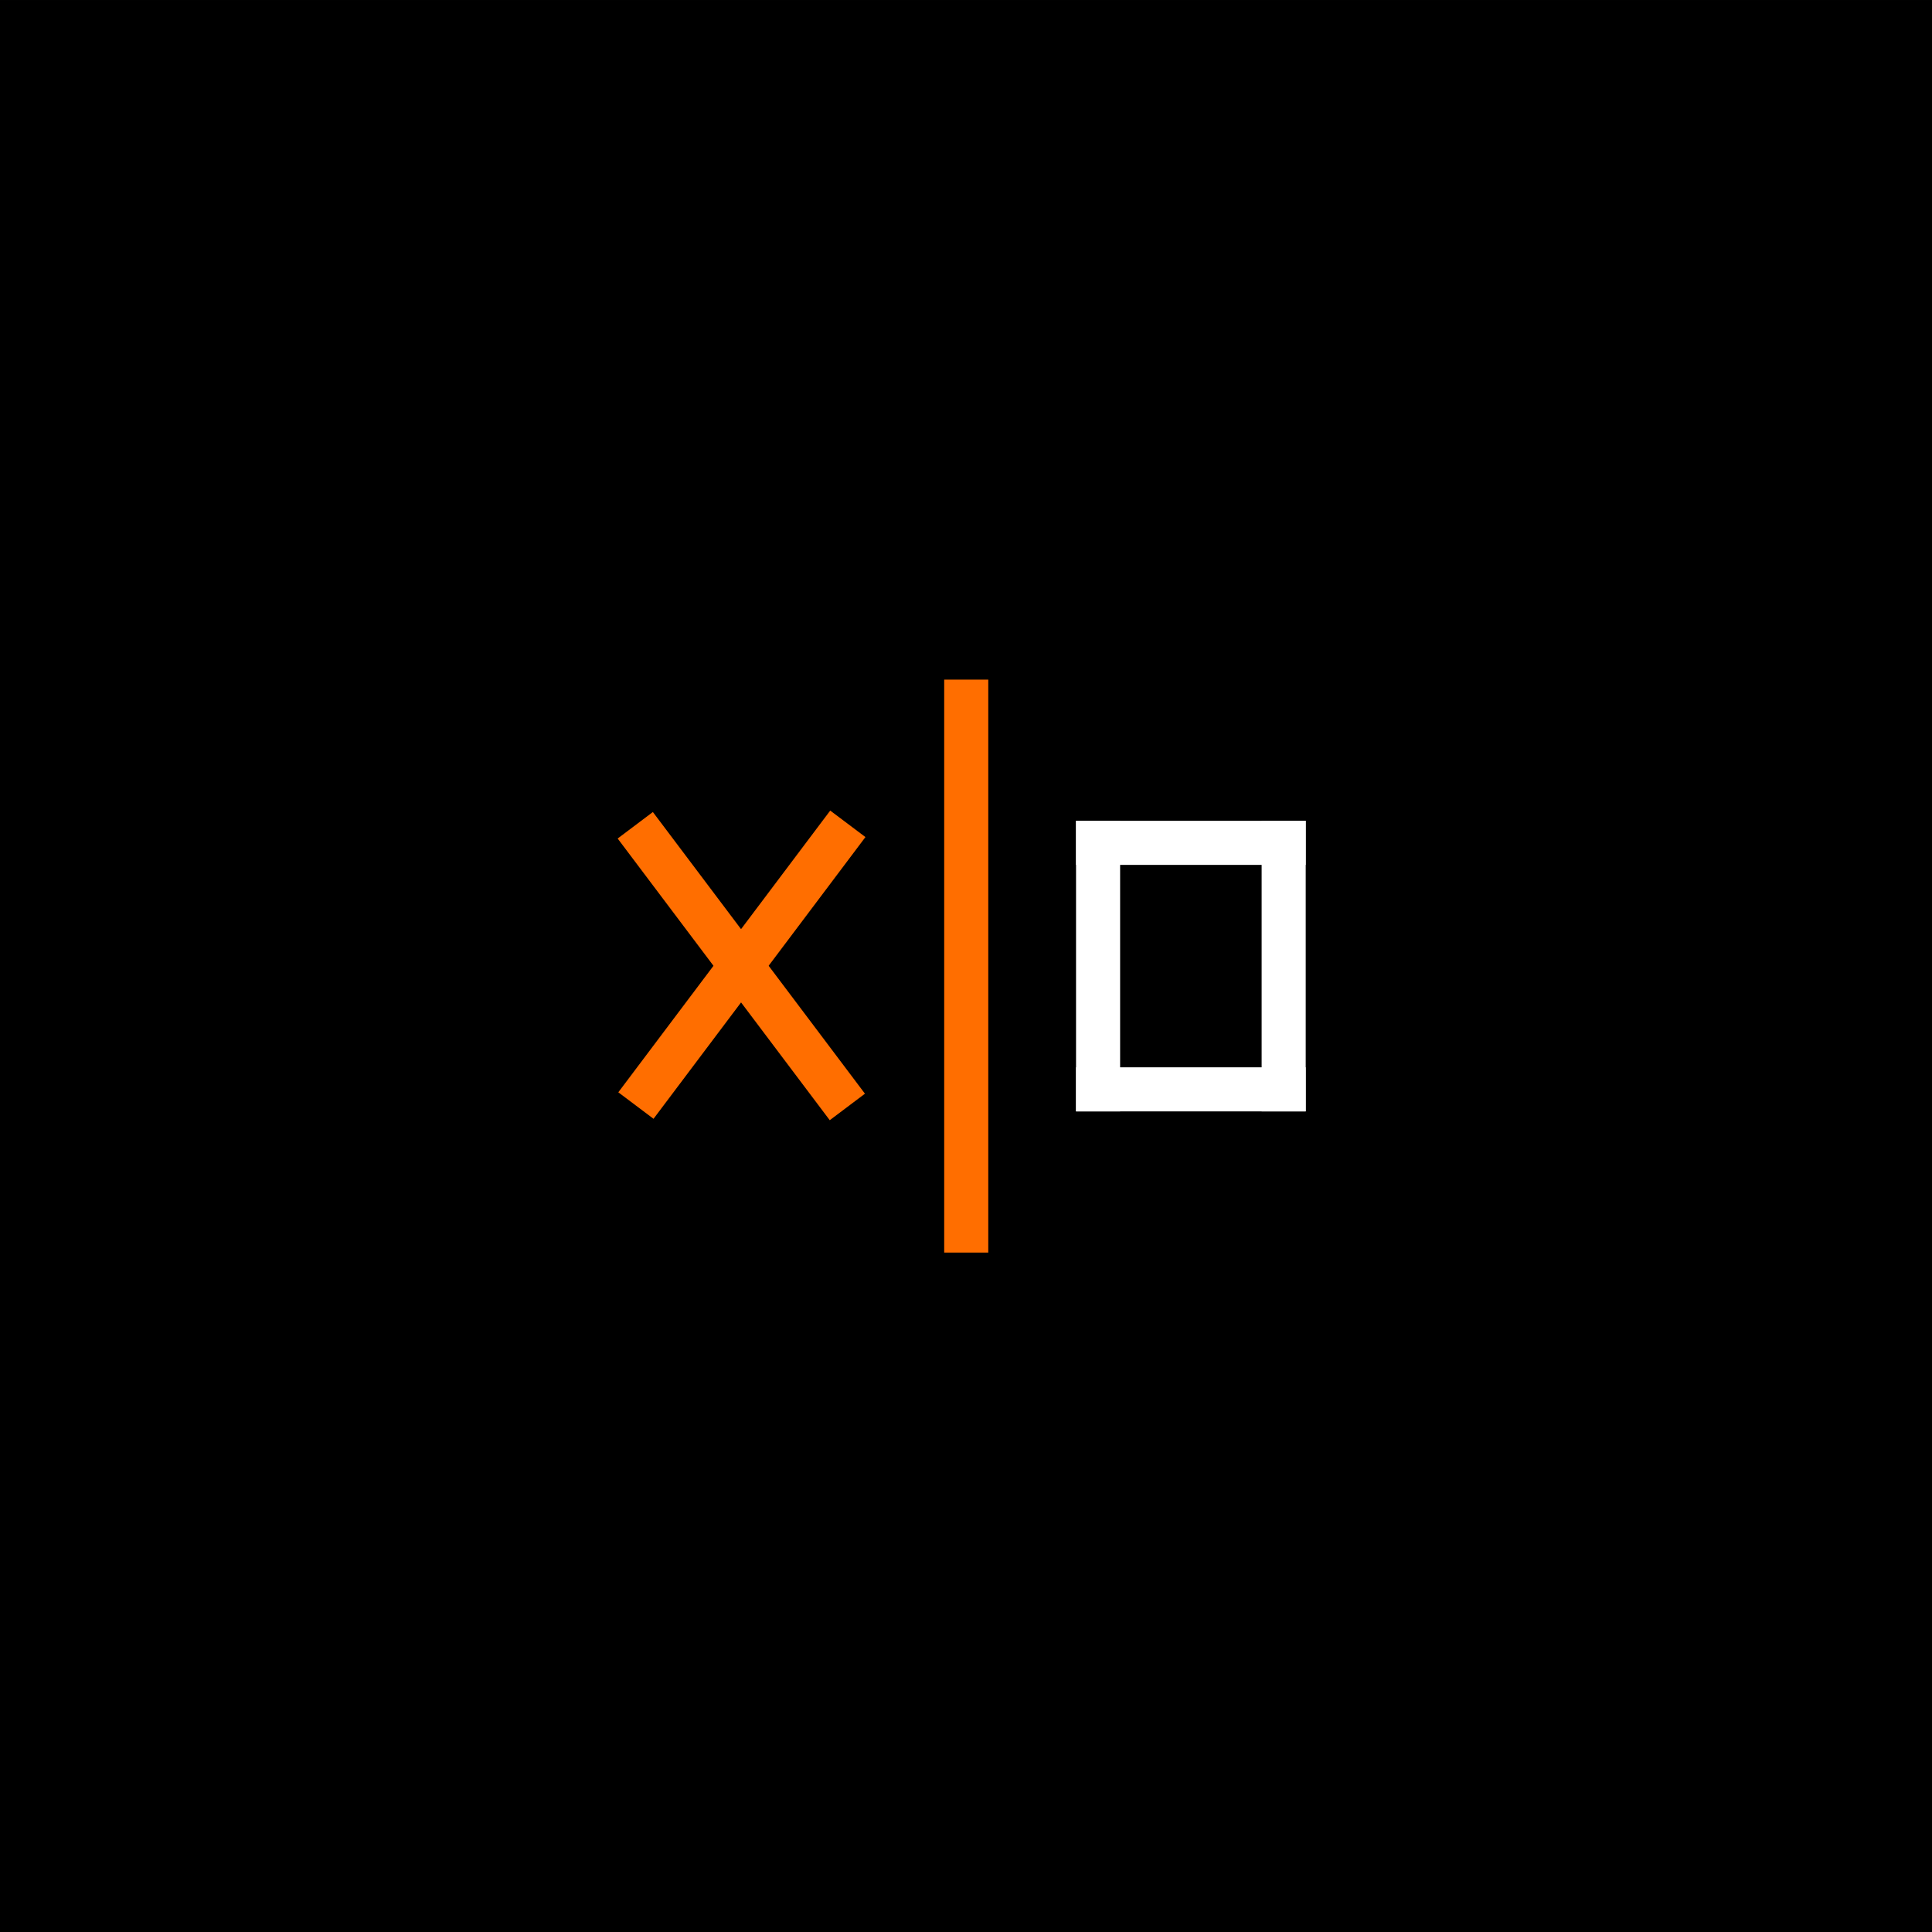 <?xml version="1.0" encoding="UTF-8" standalone="no"?>
<!-- Created with Inkscape (http://www.inkscape.org/) -->

<svg
   width="135.467mm"
   height="135.467mm"
   viewBox="0 0 135.467 135.467"
   version="1.1"
   id="svg5"
   xml:space="preserve"
   inkscape:version="1.2 (dc2aeda, 2022-05-15)"
   sodipodi:docname="Logo Of Singularity Indonesia ©2023 Stefanus Ayudha.svg"
   xmlns:inkscape="http://www.inkscape.org/namespaces/inkscape"
   xmlns:sodipodi="http://sodipodi.sourceforge.net/DTD/sodipodi-0.dtd"
   xmlns="http://www.w3.org/2000/svg"
   xmlns:svg="http://www.w3.org/2000/svg"><rect x="0" y="0" width="135.467" height="135.467" fill="#333333" stroke="none"/><sodipodi:namedview
     id="namedview7"
     pagecolor="#ffffff"
     bordercolor="#000000"
     borderopacity="0.25"
     inkscape:showpageshadow="2"
     inkscape:pageopacity="0.0"
     inkscape:pagecheckerboard="0"
     inkscape:deskcolor="#d1d1d1"
     inkscape:document-units="mm"
     showgrid="false"
     inkscape:zoom="0.21395298"
     inkscape:cx="0"
     inkscape:cy="425.3271"
     inkscape:window-width="1440"
     inkscape:window-height="872"
     inkscape:window-x="0"
     inkscape:window-y="0"
     inkscape:window-maximized="1"
     inkscape:current-layer="g3635" /><defs
     id="defs2" /><g
     inkscape:label="Layer 1"
     inkscape:groupmode="layer"
     id="layer1"
     transform="translate(-37.267,-80.767)"><g
       id="g3527-6"
       transform="translate(168.311,3.685)"><g
         id="g3635"><g
           id="g3770"
           transform="translate(224.239,-64.684)"><rect
             style="fill:#000000;fill-opacity:1;stroke:none;stroke-width:1.149;stroke-opacity:1"
             id="rect2898-3-0"
             width="135.467"
             height="135.467"
             x="-355.283"
             y="141.767"
             rx="0"
             ry="21.167" /><g
             id="g2844-1-4"
             transform="matrix(1.168,0,0,1.168,-475.385,33.294)"><g
               id="g2416-1-0"
               transform="translate(45.712,19.215)"><rect
                 style="fill:#ff6e00;fill-opacity:1;stroke:none;stroke-width:0.707"
                 id="rect300-5-49-9"
                 width="2.646"
                 height="34.396"
                 x="113.797"
                 y="114.454"
                 ry="0"
                 rx="1.323" /><g
                 id="g2379-5-2"
                 transform="translate(26.387,0.01)"><g
                   id="g2360-9-4"
                   transform="translate(0,1.5982025e-5)"><rect
                     style="fill:#ffffff;fill-opacity:1;stroke:none;stroke-width:0.503"
                     id="rect300-5-8-0-9"
                     width="2.646"
                     height="17.444"
                     x="95.325"
                     y="122.92"
                     ry="0"
                     rx="1.323" /><rect
                     style="fill:#ffffff;fill-opacity:1;stroke:none;stroke-width:0.503"
                     id="rect300-5-8-5-93-2"
                     width="2.646"
                     height="17.444"
                     x="106.467"
                     y="122.92"
                     ry="0"
                     rx="1.323" /></g><g
                   id="g2356-4-9"><rect
                     style="fill:#ffffff;fill-opacity:1;stroke:none;stroke-width:0.447"
                     id="rect300-5-8-5-9-0-1"
                     width="2.646"
                     height="13.788"
                     x="122.92"
                     y="-109.113"
                     ry="0"
                     rx="1.323"
                     transform="rotate(90)" /><rect
                     style="fill:#ffffff;fill-opacity:1;stroke:none;stroke-width:0.447"
                     id="rect300-5-8-5-9-4-7-0"
                     width="2.646"
                     height="13.788"
                     x="137.718"
                     y="-109.113"
                     ry="0"
                     rx="1.323"
                     transform="rotate(90)" /></g></g><g
                 id="g2193-5-9"
                 transform="translate(-28.687,-1.036)"><rect
                   style="fill:#ff6e00;fill-opacity:1;stroke:none;stroke-width:0.554"
                   id="rect300-5-4-7-3"
                   width="2.646"
                   height="21.167"
                   x="22.966"
                   y="173.795"
                   ry="0"
                   rx="1.323"
                   transform="rotate(-36.976)" /><rect
                   style="fill:#ff6e00;fill-opacity:1;stroke:none;stroke-width:0.554"
                   id="rect300-5-4-5-5-0"
                   width="2.646"
                   height="21.167"
                   x="-185.231"
                   y="17.044"
                   ry="0"
                   rx="1.323"
                   transform="matrix(-0.799,-0.601,-0.601,0.799,0,0)" /></g></g></g></g></g></g></g></svg>
